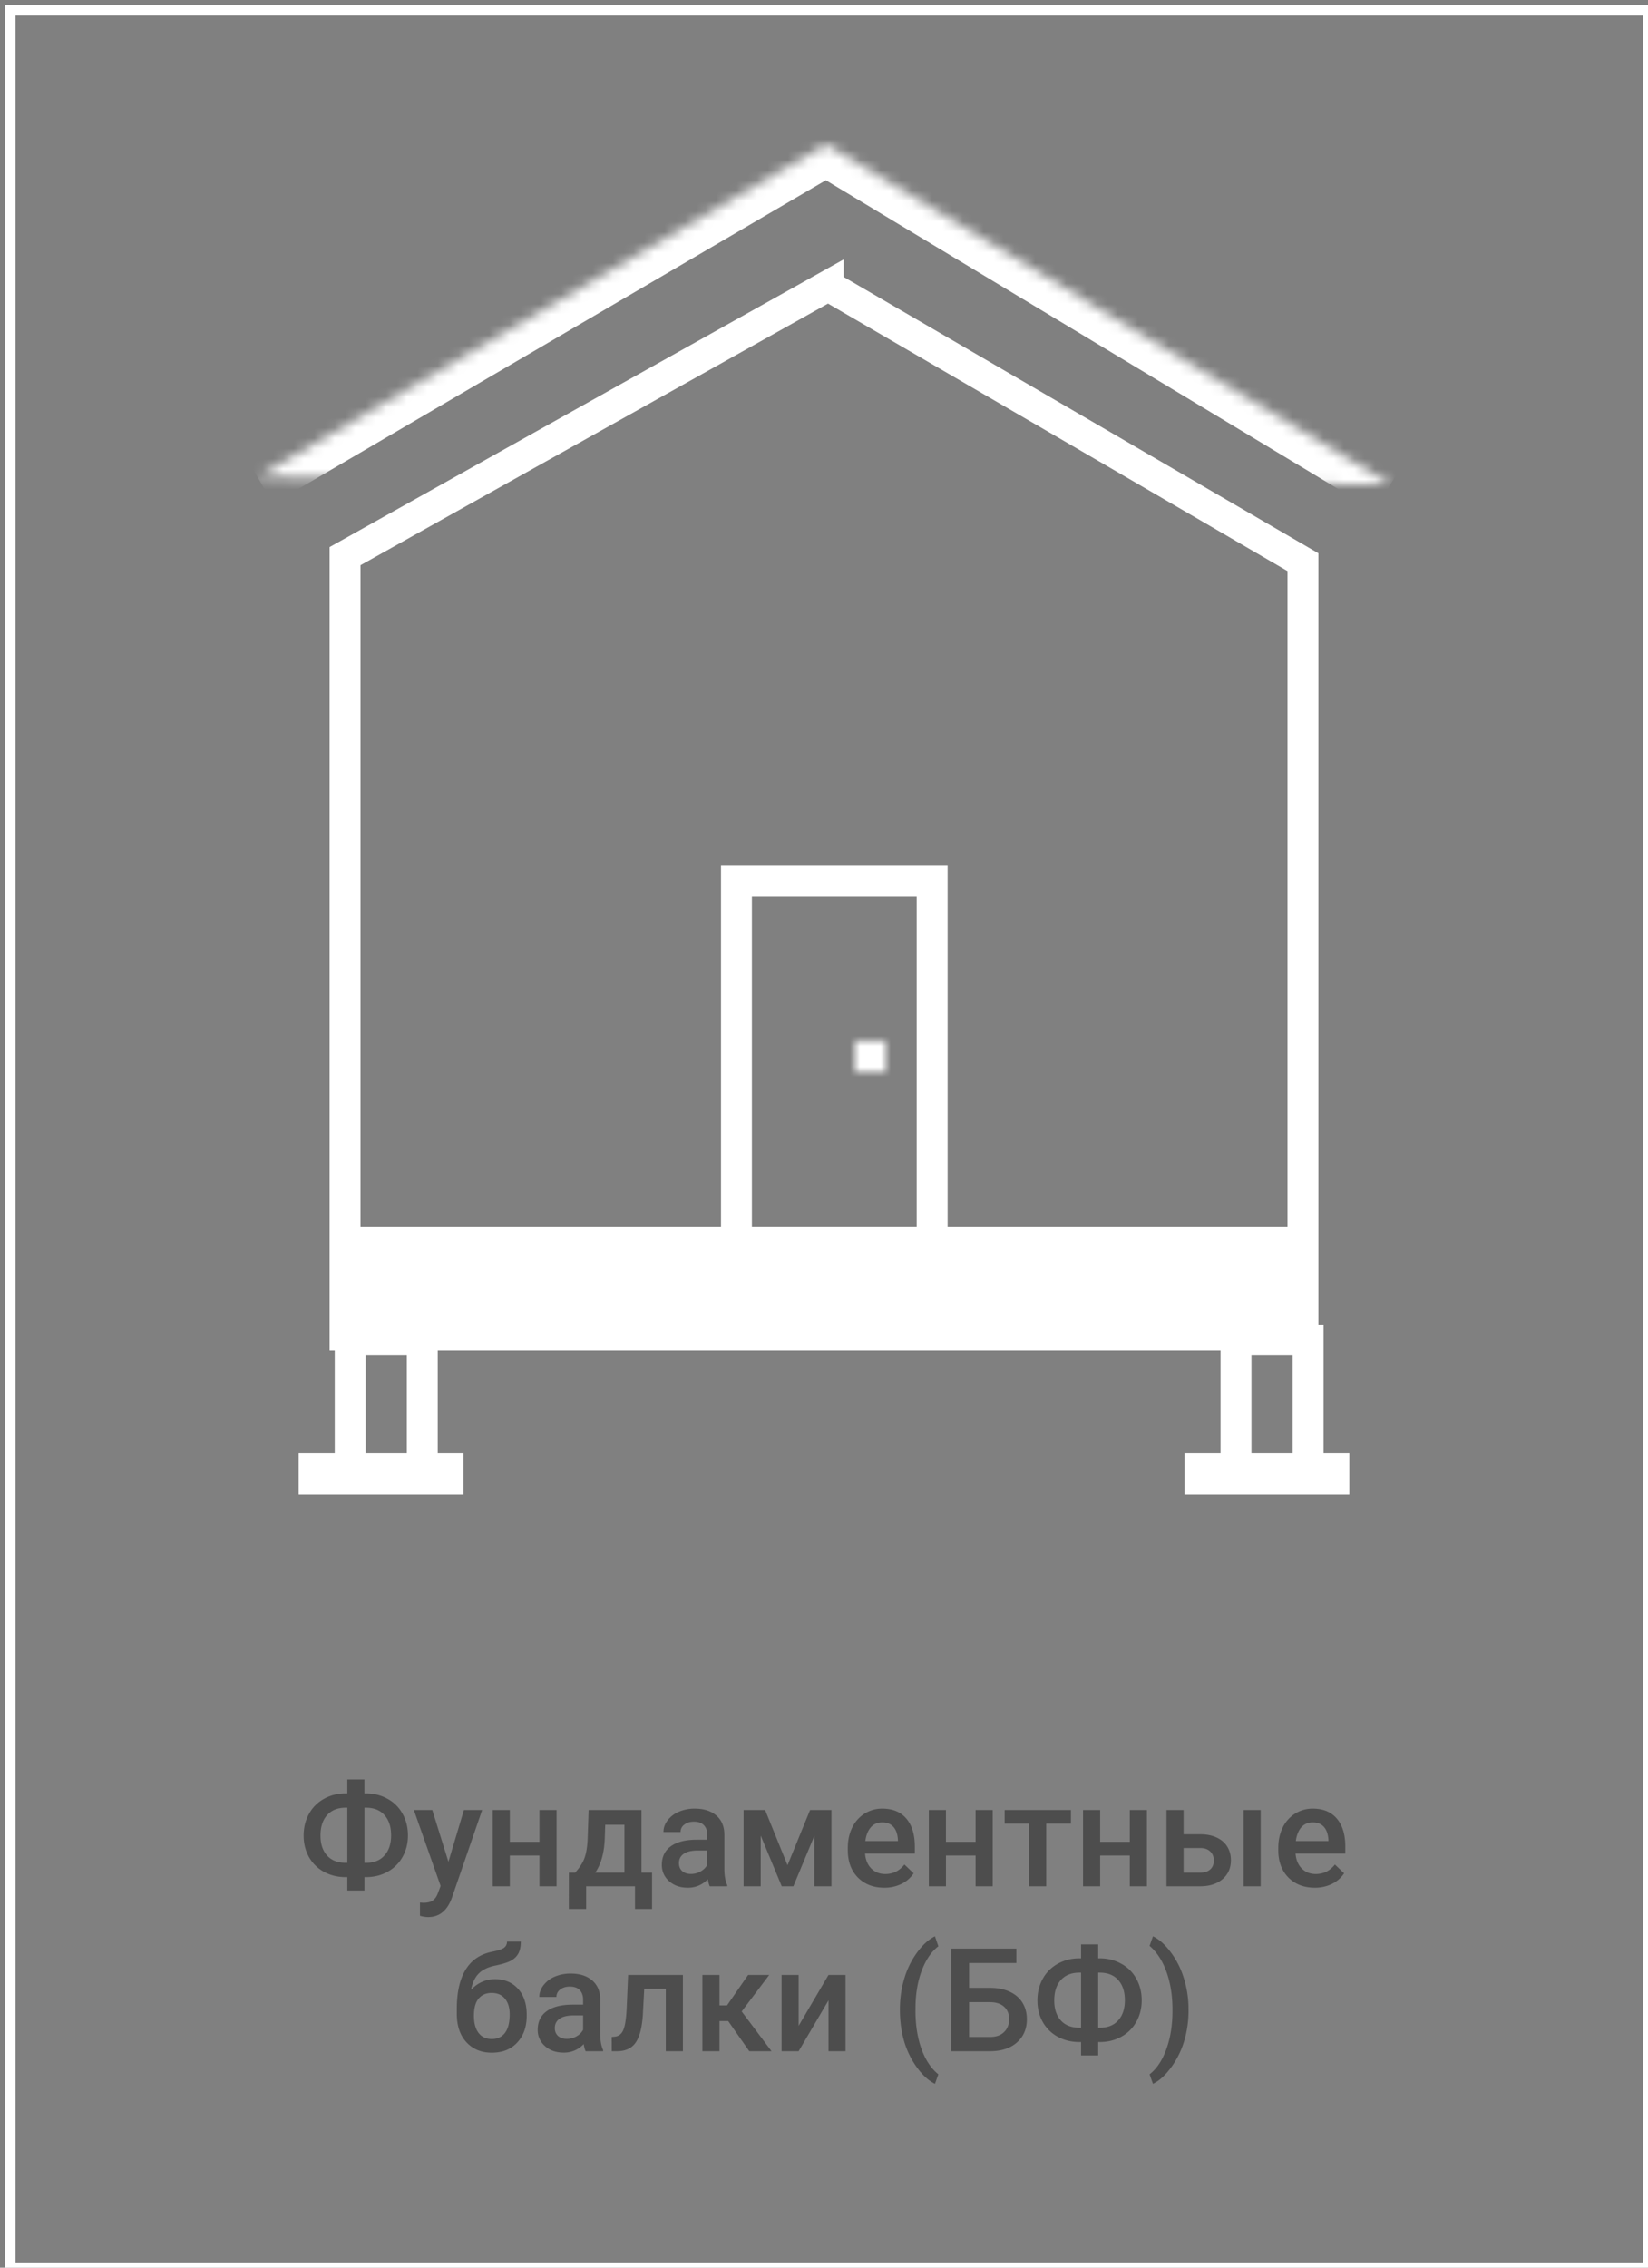 <svg width="160" height="220" viewBox="0 0 160 220" fill="none" xmlns="http://www.w3.org/2000/svg"><rect x="0" y="0" width="160" height="220" fill="#808080" stroke="none"/><path d="M35.382 173.99h.15c.766 0 1.46.173 2.085.52a3.615 3.615 0 011.463 1.449c.351.624.526 1.326.526 2.105 0 .775-.175 1.472-.526 2.092a3.663 3.663 0 01-1.45 1.436c-.614.342-1.305.515-2.07.519h-.178v1.299H33.72v-1.299h-.164c-.77 0-1.47-.171-2.099-.512a3.69 3.69 0 01-1.463-1.443c-.342-.615-.513-1.308-.513-2.078 0-.779.174-1.481.52-2.105a3.662 3.662 0 011.456-1.456c.624-.351 1.324-.527 2.099-.527h.164v-1.353h1.66v1.353zm-1.825 1.388c-.766 0-1.365.239-1.798.718-.429.478-.643 1.139-.643 1.982 0 .82.214 1.468.643 1.942.428.469 1.034.704 1.818.704h.144v-5.346h-.164zm1.825 0v5.346h.164c.766 0 1.36-.24 1.784-.718.428-.479.643-1.126.643-1.942 0-.834-.215-1.49-.643-1.968-.424-.479-1.025-.718-1.805-.718h-.143zm8.155 5.243l1.504-5.017h1.77l-2.939 8.517c-.451 1.244-1.217 1.866-2.297 1.866-.241 0-.508-.041-.8-.123v-1.285l.315.021c.42 0 .734-.078.943-.233.214-.15.383-.405.506-.765l.24-.636-2.598-7.362h1.79l1.566 5.017zm10.5 2.379h-1.661v-2.987h-2.878V183h-1.661v-7.396h1.661v3.083h2.878v-3.083h1.661V183zm1.805-1.326c.46-.515.768-1.003.923-1.463.16-.465.255-1.057.287-1.777l.096-2.83h5.133v6.07h1.026v3.527h-1.655V183h-4.744v2.201h-1.681l.006-3.527h.609zm1.948 0h2.837v-4.642h-1.866l-.048 1.415c-.064 1.358-.371 2.434-.923 3.227zM68.912 183c-.073-.141-.137-.371-.191-.69a2.587 2.587 0 01-1.942.827c-.742 0-1.349-.212-1.818-.636a2.034 2.034 0 01-.704-1.572c0-.789.291-1.393.875-1.812.588-.424 1.426-.636 2.515-.636h1.019v-.485c0-.383-.107-.688-.321-.916-.215-.232-.54-.349-.978-.349-.378 0-.688.096-.93.288a.867.867 0 00-.362.717h-1.66c0-.405.133-.784.402-1.134a2.669 2.669 0 011.094-.834 3.87 3.87 0 011.552-.301c.866 0 1.556.219 2.071.656.515.433.78 1.044.793 1.832v3.336c0 .665.094 1.196.28 1.593V183h-1.695zm-1.825-1.196c.328 0 .636-.08.923-.24.291-.159.51-.373.656-.642v-1.395h-.895c-.616 0-1.078.107-1.388.322-.31.214-.465.517-.465.909 0 .319.105.574.314.765.215.187.5.281.855.281zm9.372-.848l2.188-5.352h2.078V183h-1.661v-4.895L77.026 183h-1.128l-2.043-4.922V183h-1.662v-7.396h2.092l2.174 5.352zm9.393 2.181c-1.053 0-1.908-.331-2.564-.991-.652-.666-.977-1.55-.977-2.653v-.205c0-.738.14-1.397.423-1.976a3.274 3.274 0 011.204-1.36 3.176 3.176 0 011.722-.485c1.007 0 1.784.321 2.331.964.552.642.827 1.551.827 2.727v.67h-4.833c.05.611.253 1.094.609 1.449.36.356.81.534 1.353.534.761 0 1.381-.308 1.86-.923l.895.854a3.01 3.01 0 01-1.19 1.032 3.715 3.715 0 01-1.66.363zm-.199-6.337c-.455 0-.825.159-1.107.478-.278.319-.456.764-.533 1.333h3.165v-.123c-.037-.556-.185-.975-.445-1.258-.26-.287-.62-.43-1.08-.43zM96.38 183h-1.661v-2.987H91.84V183h-1.661v-7.396h1.66v3.083h2.879v-3.083h1.66V183zm7.595-6.077h-2.4V183h-1.66v-6.077H97.54v-1.319h6.433v1.319zM111.35 183h-1.662v-2.987h-2.877V183h-1.662v-7.396h1.662v3.083h2.877v-3.083h1.662V183zm3.561-5.045h1.627c.606 0 1.135.105 1.586.315.451.209.793.503 1.025.881.237.379.356.818.356 1.32 0 .761-.269 1.371-.807 1.832-.538.46-1.253.692-2.146.697h-3.302v-7.396h1.661v2.351zm7.485 5.045h-1.661v-7.396h1.661V183zm-7.485-3.712v2.386h1.62c.406 0 .725-.1.957-.301.237-.205.356-.494.356-.868s-.116-.668-.349-.882c-.228-.219-.538-.33-.93-.335h-1.654zm12.735 3.849c-1.052 0-1.907-.331-2.563-.991-.652-.666-.978-1.55-.978-2.653v-.205c0-.738.142-1.397.424-1.976a3.273 3.273 0 011.203-1.36 3.179 3.179 0 011.723-.485c1.007 0 1.784.321 2.331.964.552.642.827 1.551.827 2.727v.67h-4.833c.05.611.253 1.094.609 1.449.36.356.811.534 1.353.534.761 0 1.381-.308 1.86-.923l.895.854a3.012 3.012 0 01-1.189 1.032 3.719 3.719 0 01-1.662.363zm-.198-6.337c-.455 0-.825.159-1.107.478-.278.319-.456.764-.533 1.333h3.165v-.123c-.037-.556-.185-.975-.445-1.258-.259-.287-.619-.43-1.08-.43zm-79.385 15.214c.93 0 1.674.312 2.235.936.56.62.84 1.463.84 2.529v.083c0 1.066-.305 1.93-.915 2.59-.606.661-1.431.992-2.475.992-1.016 0-1.837-.338-2.46-1.012-.625-.675-.937-1.595-.937-2.762v-.478c0-1.595.282-2.858.847-3.788.565-.929 1.408-1.51 2.53-1.743.628-.127 1.034-.262 1.216-.403a.708.708 0 00.28-.588h1.34c0 .46-.075.834-.225 1.121-.15.287-.38.522-.69.704-.31.178-.844.347-1.6.506-.693.146-1.221.406-1.586.779-.36.374-.602.891-.725 1.552.661-.679 1.436-1.018 2.325-1.018zm-.329 1.333c-.537 0-.959.182-1.264.547-.306.36-.458.916-.458 1.668 0 .71.15 1.264.45 1.661.302.396.73.594 1.286.594.552 0 .978-.198 1.278-.594.306-.401.458-1.003.458-1.805 0-.638-.152-1.142-.458-1.511-.3-.373-.731-.56-1.292-.56zM56.86 199c-.073-.141-.136-.371-.191-.69a2.587 2.587 0 01-1.941.827c-.743 0-1.35-.212-1.819-.636a2.034 2.034 0 01-.704-1.572c0-.789.292-1.393.875-1.812.588-.424 1.427-.636 2.516-.636h1.018v-.485c0-.383-.107-.688-.321-.916-.214-.232-.54-.349-.978-.349-.378 0-.688.096-.93.288a.867.867 0 00-.362.717h-1.66c0-.405.134-.784.403-1.134a2.67 2.67 0 011.093-.834 3.87 3.87 0 011.552-.301c.866 0 1.556.219 2.071.656.515.433.78 1.044.793 1.832v3.336c0 .665.094 1.196.28 1.593V199H56.86zm-1.825-1.196c.328 0 .636-.08.923-.24.292-.159.51-.373.656-.642v-1.395h-.895c-.616 0-1.078.107-1.388.322-.31.214-.465.517-.465.909 0 .319.105.574.315.765.214.187.499.281.854.281zm11.266-6.2V199H64.64v-6.057h-2.092l-.137 2.578c-.087 1.239-.326 2.13-.718 2.672-.387.538-.982.807-1.784.807h-.512l-.007-1.381.341-.034c.365-.05.63-.271.793-.663.169-.397.276-1.117.322-2.16l.136-3.158h5.319zm4.395 4.47h-.84V199h-1.662v-7.396h1.662v2.953h.73l2.045-2.953h2.05l-2.672 3.541L74.907 199h-2.16l-2.05-2.926zm9.742-4.47h1.654V199h-1.654v-4.936l-2.9 4.936h-1.654v-7.396h1.654v4.935l2.898-4.935zm6.931 3.349c0-1.053.141-2.051.424-2.994a8.176 8.176 0 011.244-2.536c.547-.748 1.126-1.272 1.736-1.572l.329.97c-.643.488-1.165 1.233-1.566 2.236-.396.998-.613 2.142-.65 3.431l-.006.588c0 1.381.194 2.614.58 3.698.393 1.08.94 1.903 1.642 2.468l-.329.923c-.61-.301-1.191-.827-1.743-1.579a8.296 8.296 0 01-1.244-2.529c-.278-.944-.417-1.978-.417-3.104zm11.307-4.512h-4.587v2.413h2.037c.73 0 1.365.126 1.907.376.543.251.955.607 1.237 1.067.283.46.424.993.424 1.599 0 .93-.316 1.678-.95 2.243-.629.565-1.488.852-2.577.861h-3.808v-9.953h6.317v1.394zm-4.587 3.801v3.377h2.03c.584 0 1.037-.157 1.36-.472.329-.319.493-.74.493-1.264 0-.501-.16-.898-.479-1.19-.319-.291-.76-.442-1.326-.451h-2.078zm12.53-4.252h.151c.765 0 1.46.173 2.084.52a3.613 3.613 0 011.463 1.449c.351.624.527 1.326.527 2.105 0 .775-.176 1.472-.527 2.092a3.66 3.66 0 01-1.449 1.436c-.615.342-1.306.515-2.071.519h-.178v1.299h-1.661v-1.299h-.164c-.77 0-1.47-.171-2.099-.512a3.693 3.693 0 01-1.463-1.443c-.341-.615-.512-1.308-.512-2.078 0-.779.173-1.481.519-2.105a3.668 3.668 0 011.456-1.456c.625-.351 1.324-.527 2.099-.527h.164v-1.353h1.661v1.353zm-1.825 1.388c-.766 0-1.365.239-1.798.718-.428.478-.642 1.139-.642 1.982 0 .82.214 1.468.642 1.942.428.469 1.035.704 1.818.704h.144v-5.346h-.164zm1.825 0v5.346h.164c.766 0 1.361-.24 1.784-.718.429-.479.643-1.126.643-1.942 0-.834-.214-1.49-.643-1.968-.423-.479-1.025-.718-1.804-.718h-.144zm8.771 3.684c0 1.012-.139 1.99-.417 2.933a8.276 8.276 0 01-1.265 2.564c-.565.774-1.155 1.31-1.77 1.606l-.329-.923c.684-.528 1.224-1.335 1.62-2.42.402-1.089.602-2.331.602-3.725v-.158c0-1.266-.173-2.419-.519-3.459-.347-1.043-.844-1.879-1.491-2.508l-.212-.192.329-.929c.583.282 1.148.783 1.695 1.503a8.17 8.17 0 011.258 2.42c.291.889.455 1.807.492 2.755l.007.533z" fill="#4D4D4D"/><path d="M30.5 143.5v-1h13v1h-13z" stroke="#fff" stroke-width="3" stroke-miterlimit="10"/><mask id="a" fill="#fff"><path d="M25 46.28L80.202 14 135 47"/></mask><path d="M80.202 14l1.548-2.57-1.525-.918-1.537.898L80.202 14zM26.514 48.87l55.203-32.28-3.029-5.18-55.202 32.28 3.028 5.18zm52.14-32.3l54.798 33 3.096-5.14-54.798-33-3.095 5.14z" fill="#fff" mask="url(#a)"/><path d="M33.5 129.5v-9h93v9h-93z" fill="#fff" stroke="#fff" stroke-width="3" stroke-miterlimit="10"/><path d="M80.405 27.727L126.5 54.54v65.96h-93V53.956l46.905-26.23z" stroke="#fff" stroke-width="3" stroke-miterlimit="10"/><path d="M71.5 120.5v-35h19v35h-19z" stroke="#fff" stroke-width="3" stroke-miterlimit="10"/><mask id="b" fill="#fff"><path d="M86 104v-3h-3v3h3z"/></mask><path d="M86 101h3v-3h-3v3zm0 3v3h3v-3h-3zm-3 0h-3v3h3v-3zm0-3v-3h-3v3h3zm0 0v3h6v-3h-6zm3 0h-3v6h3v-6zm0 3v-3h-6v3h6zm-3 0h3v-6h-3v6z" fill="#fff" mask="url(#b)"/><path stroke="#fff" stroke-width="3" d="M34 130h7v13h-7z"/><path d="M116.5 143.5v-1h13v1h-13z" stroke="#fff" stroke-width="3" stroke-miterlimit="10"/><path stroke="#fff" stroke-width="3" d="M120 130h7v13h-7z"/><path stroke="#fff" d="M1 1h159v219H1z"/></svg>